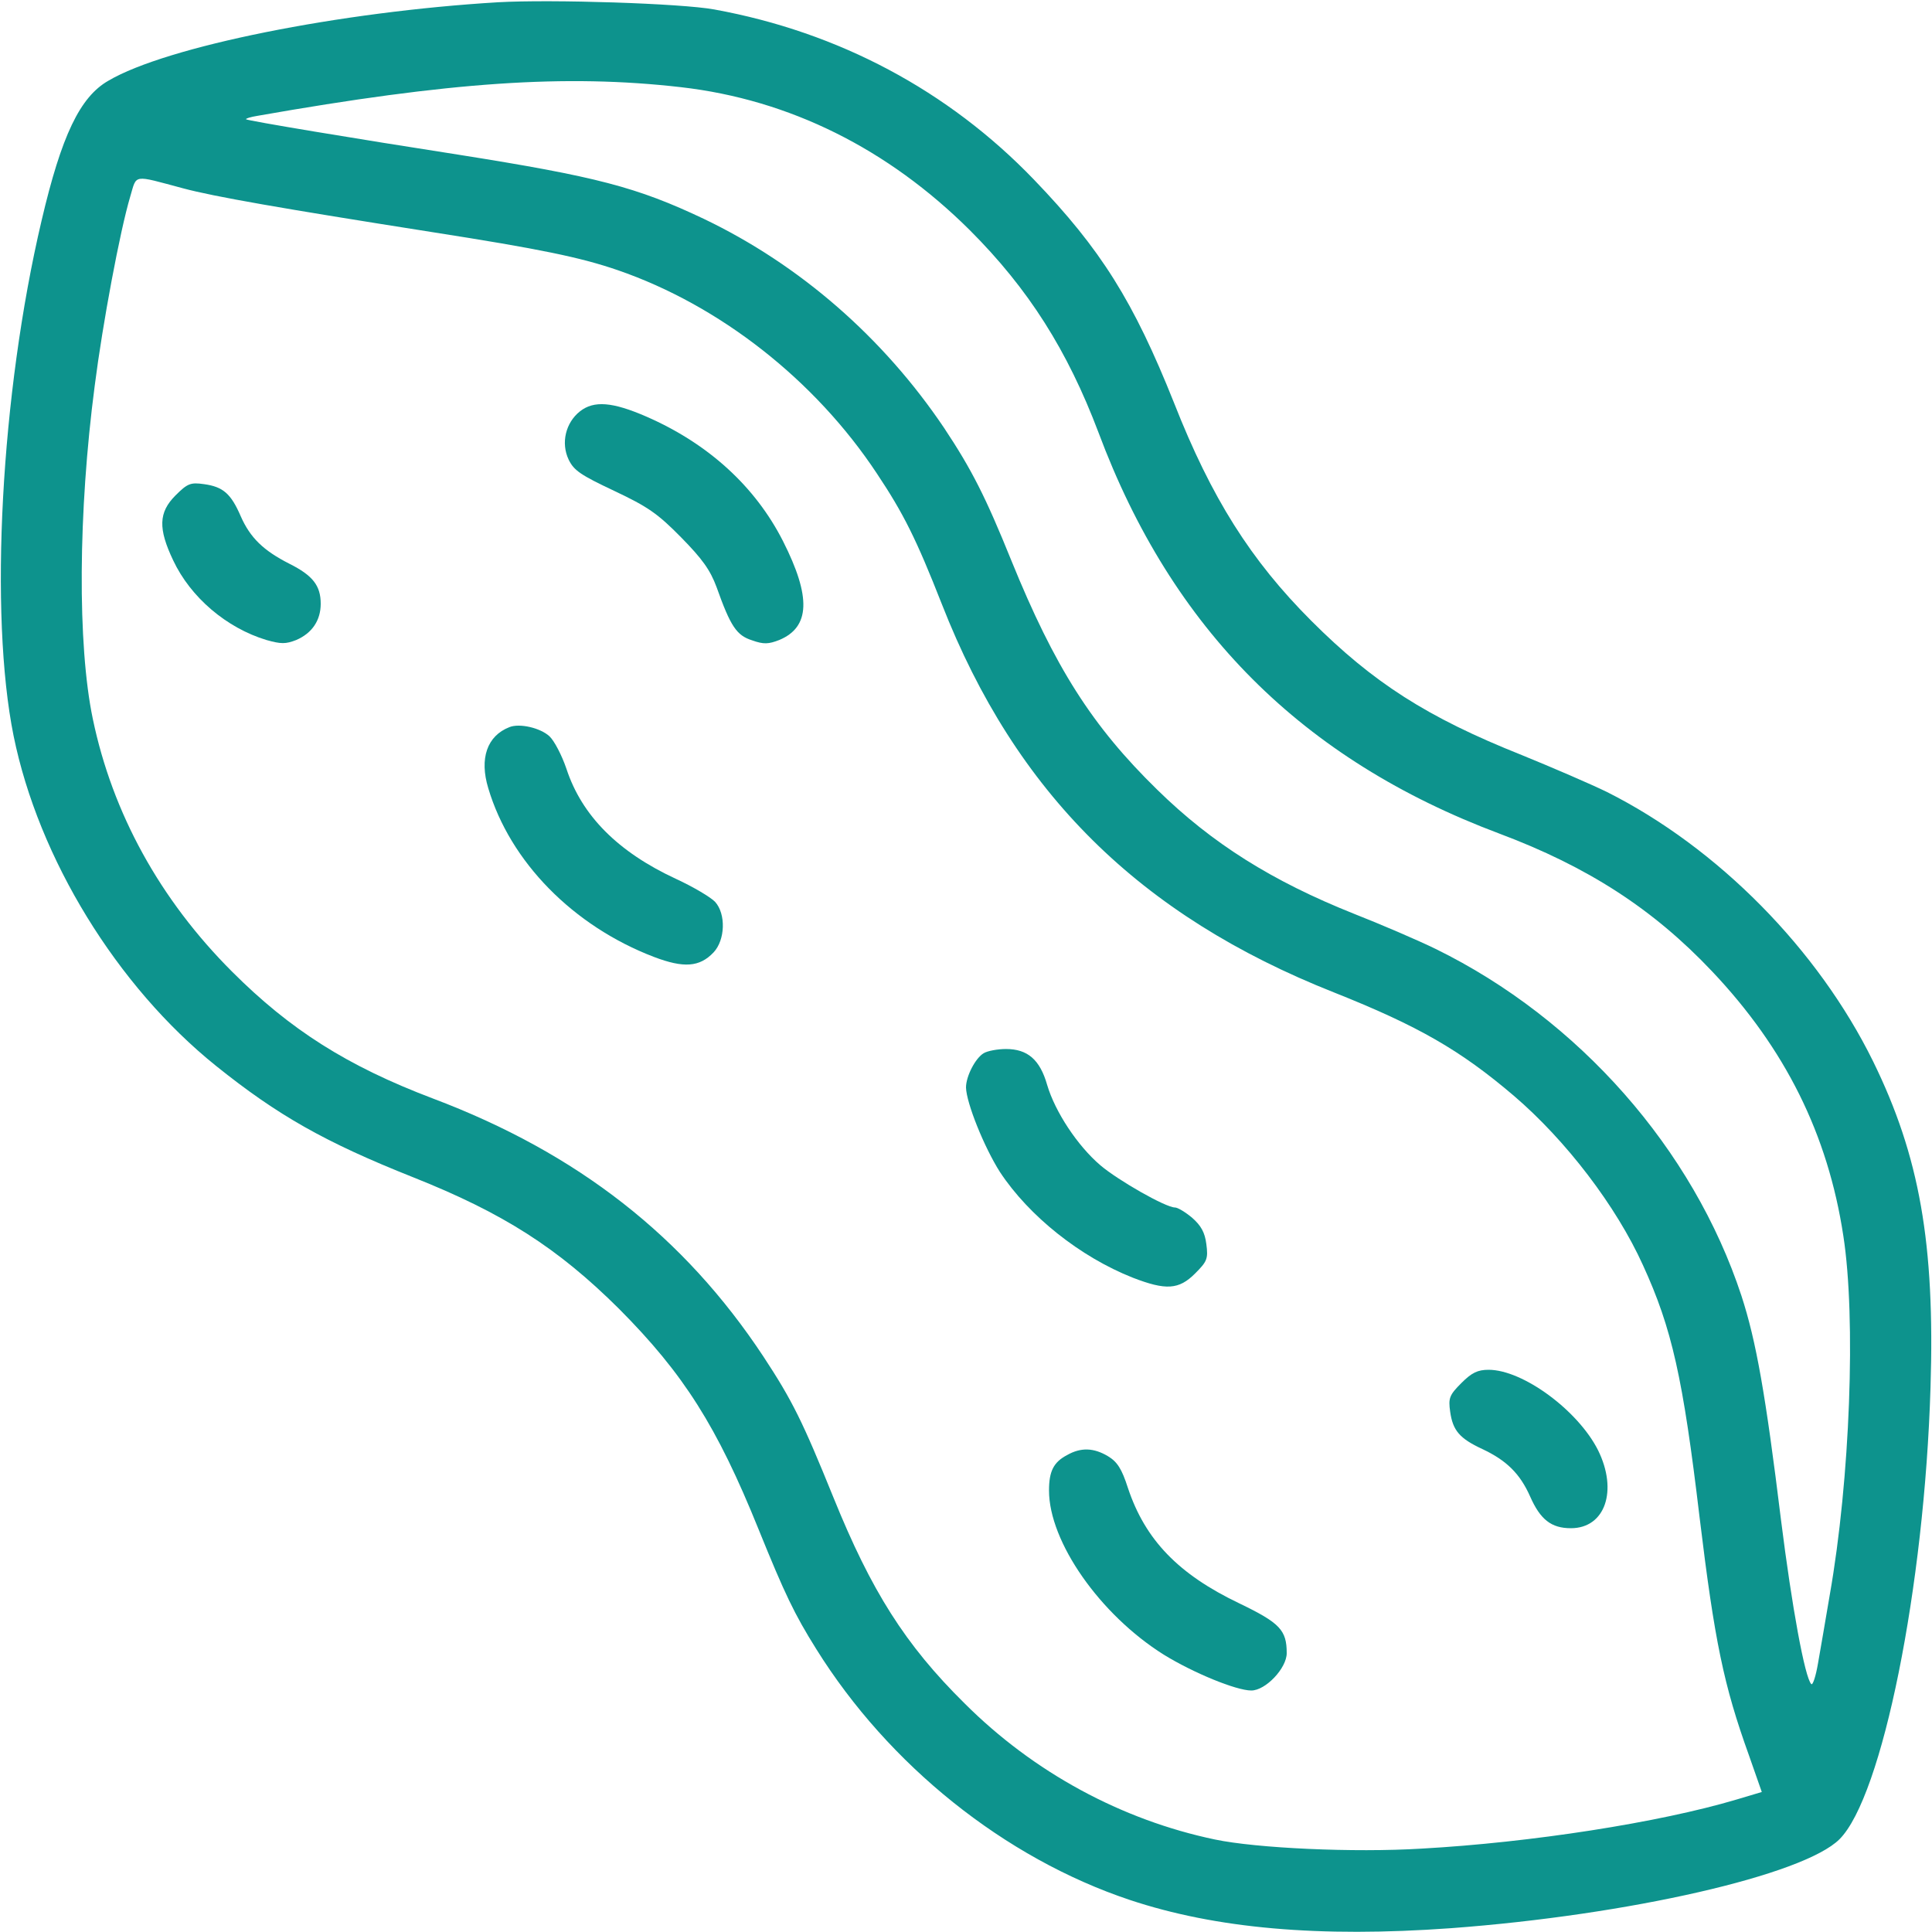 <svg width="30" height="30" viewBox="0 0 30 30" fill="none" xmlns="http://www.w3.org/2000/svg">
<g clip-path="url(#clip0_58_83)">
<path d="M7.734 0.035C5.279 0.182 2.584 0.721 1.682 1.254C1.242 1.506 0.955 2.104 0.645 3.428C0.012 6.117 -0.17 9.539 0.211 11.426C0.598 13.33 1.816 15.316 3.357 16.553C4.313 17.32 5.045 17.736 6.416 18.281C7.816 18.838 8.66 19.377 9.615 20.326C10.617 21.334 11.133 22.148 11.777 23.742C12.188 24.756 12.334 25.061 12.674 25.605C13.799 27.41 15.598 28.852 17.543 29.502C18.879 29.947 20.484 30.088 22.529 29.941C25.295 29.736 28.008 29.115 28.564 28.559C29.227 27.896 29.883 24.645 29.977 21.545C30.047 19.312 29.807 17.953 29.086 16.482C28.23 14.742 26.678 13.166 24.955 12.299C24.703 12.176 24.105 11.918 23.631 11.725C22.16 11.139 21.322 10.6 20.361 9.639C19.424 8.701 18.814 7.74 18.229 6.252C17.602 4.682 17.098 3.873 16.055 2.789C14.725 1.406 13.02 0.498 11.092 0.147C10.582 0.053 8.572 -0.012 7.734 0.035ZM10.576 1.354C12.258 1.547 13.787 2.309 15.059 3.574C15.973 4.488 16.576 5.443 17.057 6.715C18.199 9.773 20.221 11.795 23.279 12.943C24.656 13.459 25.67 14.115 26.584 15.082C27.721 16.283 28.383 17.613 28.623 19.189C28.822 20.467 28.729 22.969 28.412 24.768C28.348 25.148 28.266 25.623 28.23 25.828C28.195 26.033 28.148 26.174 28.125 26.15C28.025 26.045 27.826 24.961 27.656 23.607C27.416 21.65 27.27 20.824 27.041 20.121C26.291 17.842 24.516 15.826 22.295 14.736C22.008 14.596 21.434 14.35 21.029 14.191C19.752 13.682 18.82 13.096 17.971 12.264C16.957 11.274 16.377 10.359 15.703 8.701C15.305 7.717 15.088 7.289 14.66 6.645C13.717 5.244 12.422 4.113 10.928 3.398C9.891 2.906 9.264 2.742 7.119 2.402C5.537 2.156 3.844 1.875 3.82 1.852C3.814 1.84 3.891 1.816 3.996 1.799C6.99 1.272 8.777 1.148 10.576 1.354ZM2.842 2.924C3.322 3.053 4.359 3.234 6.709 3.604C8.391 3.867 9.012 3.996 9.592 4.195C11.174 4.74 12.656 5.9 13.617 7.354C14.027 7.969 14.227 8.367 14.625 9.381C15.774 12.316 17.695 14.215 20.713 15.41C22.025 15.932 22.676 16.307 23.508 17.016C24.316 17.707 25.096 18.727 25.512 19.646C25.963 20.631 26.133 21.393 26.391 23.561C26.625 25.494 26.766 26.168 27.158 27.258L27.357 27.826L26.965 27.943C25.764 28.301 23.766 28.611 22.078 28.705C21.018 28.77 19.512 28.699 18.867 28.564C17.414 28.26 16.049 27.521 14.977 26.449C14.057 25.541 13.529 24.703 12.943 23.256C12.463 22.072 12.305 21.75 11.854 21.064C10.623 19.201 8.971 17.906 6.721 17.057C5.391 16.553 4.506 15.99 3.604 15.088C2.484 13.969 1.746 12.627 1.441 11.162C1.201 10.014 1.213 7.951 1.471 5.988C1.594 5.022 1.863 3.586 2.022 3.053C2.127 2.701 2.051 2.713 2.842 2.924Z" fill="#0D938D"/>
<path d="M9.006 6.387C8.783 6.563 8.707 6.879 8.83 7.137C8.912 7.307 9.018 7.377 9.539 7.623C10.06 7.869 10.213 7.975 10.576 8.344C10.904 8.678 11.027 8.848 11.127 9.117C11.344 9.727 11.438 9.867 11.678 9.943C11.859 10.008 11.935 10.002 12.1 9.938C12.58 9.738 12.598 9.27 12.158 8.402C11.73 7.559 11.004 6.891 10.037 6.469C9.51 6.24 9.223 6.217 9.006 6.387Z" fill="#0D938D"/>
<path d="M2.725 7.693C2.461 7.957 2.455 8.209 2.689 8.701C2.959 9.275 3.516 9.75 4.137 9.938C4.365 10.002 4.436 10.002 4.6 9.938C4.846 9.832 4.98 9.633 4.98 9.375C4.98 9.094 4.857 8.936 4.494 8.754C4.09 8.549 3.885 8.35 3.738 8.016C3.586 7.664 3.463 7.559 3.17 7.518C2.959 7.488 2.912 7.506 2.725 7.693Z" fill="#0D938D"/>
<path d="M7.91 11.291C7.564 11.426 7.441 11.777 7.582 12.24C7.922 13.383 8.9 14.379 10.154 14.859C10.617 15.035 10.863 15.018 11.08 14.789C11.262 14.596 11.274 14.191 11.104 14.004C11.039 13.934 10.764 13.77 10.494 13.646C9.598 13.23 9.035 12.668 8.795 11.936C8.725 11.73 8.607 11.502 8.531 11.432C8.391 11.303 8.068 11.227 7.91 11.291Z" fill="#0D938D"/>
<path d="M15.275 16.354C15.146 16.43 15 16.711 15 16.887C15.006 17.127 15.281 17.812 15.527 18.199C15.979 18.885 16.775 19.518 17.59 19.84C18.105 20.039 18.305 20.027 18.557 19.775C18.744 19.588 18.762 19.547 18.732 19.318C18.709 19.137 18.65 19.031 18.51 18.908C18.404 18.82 18.287 18.75 18.246 18.75C18.1 18.75 17.361 18.328 17.086 18.094C16.729 17.789 16.383 17.262 16.26 16.846C16.148 16.453 15.955 16.289 15.621 16.289C15.492 16.289 15.334 16.318 15.275 16.354Z" fill="#0D938D"/>
<path d="M22.693 21.475C22.506 21.662 22.488 21.709 22.518 21.92C22.559 22.213 22.664 22.336 23.016 22.5C23.391 22.676 23.602 22.881 23.76 23.238C23.918 23.596 24.088 23.73 24.393 23.73C24.926 23.73 25.125 23.145 24.814 22.518C24.504 21.902 23.648 21.27 23.115 21.27C22.945 21.27 22.852 21.316 22.693 21.475Z" fill="#0D938D"/>
<path d="M16.57 22.594C16.359 22.705 16.289 22.846 16.289 23.145C16.289 23.941 17.08 25.072 18.07 25.693C18.527 25.975 19.195 26.25 19.43 26.25C19.652 26.25 19.98 25.904 19.98 25.67C19.98 25.312 19.875 25.201 19.242 24.896C18.299 24.445 17.783 23.912 17.514 23.104C17.42 22.811 17.35 22.699 17.203 22.611C16.986 22.482 16.787 22.471 16.57 22.594Z" fill="#0D938D"/>
</g>
<defs>
<clipPath id="clip0_58_83">
<rect width="30" height="30" fill="white"/>
</clipPath>
</defs>
</svg>
